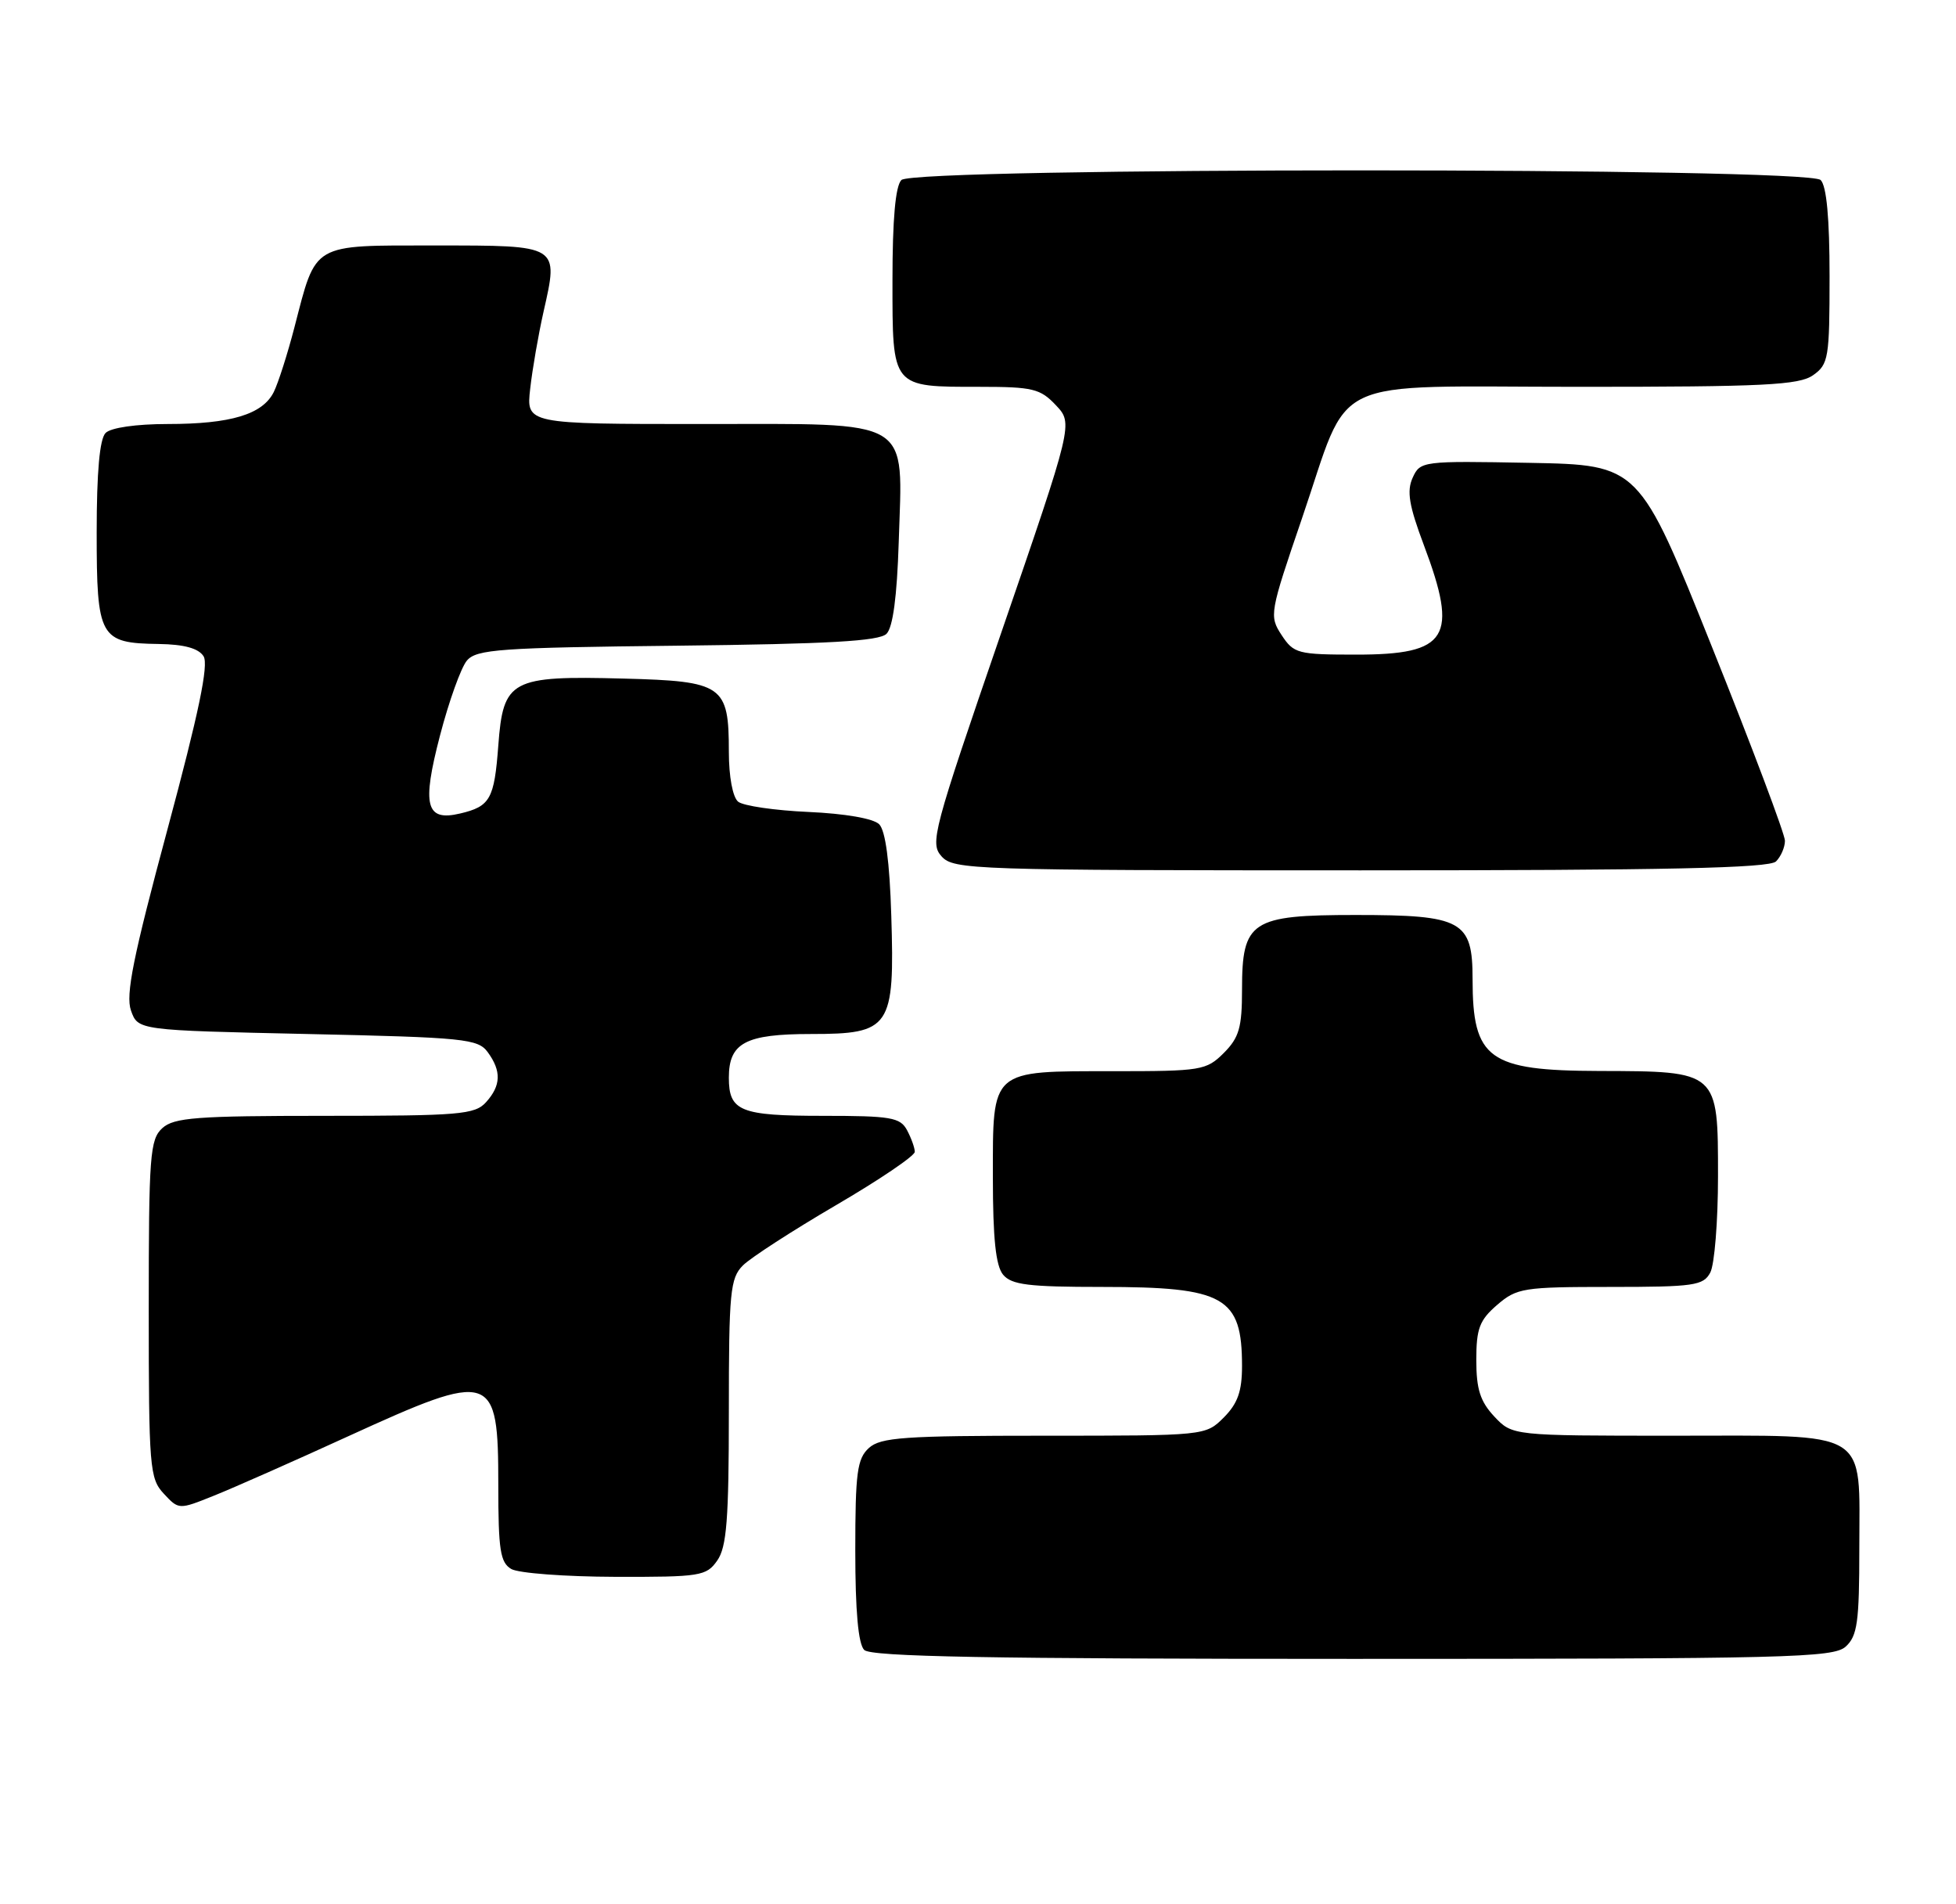 <?xml version="1.0" encoding="UTF-8" standalone="no"?>
<!DOCTYPE svg PUBLIC "-//W3C//DTD SVG 1.1//EN" "http://www.w3.org/Graphics/SVG/1.1/DTD/svg11.dtd" >
<svg xmlns="http://www.w3.org/2000/svg" xmlns:xlink="http://www.w3.org/1999/xlink" version="1.1" viewBox="0 0 263 256">
 <g >
 <path fill="currentColor"
d=" M 248.17 221.35 C 249.74 219.92 250.00 218.06 250.00 208.17 C 250.00 191.94 251.74 193.00 225.02 193.00 C 203.35 193.00 203.35 193.00 200.92 190.42 C 199.03 188.40 198.50 186.75 198.50 182.83 C 198.50 178.59 198.93 177.46 201.31 175.41 C 203.95 173.14 204.84 173.00 216.52 173.00 C 227.77 173.00 229.03 172.82 229.96 171.07 C 230.53 170.00 231.00 164.18 231.00 158.12 C 231.00 143.95 231.07 144.01 215.03 143.97 C 200.13 143.93 198.00 142.38 198.00 131.62 C 198.00 123.76 196.62 123.00 182.28 123.00 C 168.21 123.00 167.00 123.80 167.00 133.05 C 167.00 138.13 166.61 139.48 164.55 141.55 C 162.20 143.89 161.52 144.00 149.74 144.00 C 133.09 144.00 133.50 143.64 133.50 158.27 C 133.50 166.48 133.89 170.16 134.87 171.35 C 136.01 172.72 138.30 173.00 148.17 173.00 C 164.67 173.00 167.00 174.32 167.00 183.63 C 167.00 187.03 166.42 188.67 164.55 190.55 C 162.09 193.00 162.09 193.00 140.37 193.00 C 121.57 193.00 118.41 193.22 116.83 194.65 C 115.25 196.09 115.00 197.96 115.00 208.45 C 115.00 216.57 115.40 221.00 116.20 221.80 C 117.11 222.71 133.06 223.00 181.87 223.00 C 240.46 223.00 246.51 222.85 248.17 221.35 Z  M 96.44 209.78 C 97.71 207.97 98.00 204.25 98.00 189.78 C 98.00 173.68 98.18 171.82 99.89 170.11 C 100.93 169.07 106.56 165.43 112.39 162.02 C 118.23 158.61 123.00 155.38 123.00 154.84 C 123.00 154.31 122.53 153.00 121.96 151.93 C 121.04 150.21 119.79 150.00 110.66 150.00 C 99.52 150.00 98.00 149.38 98.00 144.87 C 98.00 140.19 100.23 139.00 109.05 139.00 C 119.74 139.00 120.31 138.17 119.84 123.09 C 119.62 115.83 119.06 111.66 118.21 110.80 C 117.43 110.03 113.63 109.37 108.71 109.15 C 104.19 108.95 99.94 108.33 99.25 107.77 C 98.52 107.17 98.00 104.41 98.00 101.07 C 98.00 92.11 97.24 91.57 83.84 91.22 C 68.67 90.82 67.66 91.36 67.00 100.23 C 66.46 107.42 65.91 108.41 61.86 109.36 C 57.25 110.45 56.70 108.31 59.16 98.88 C 60.36 94.27 61.99 89.73 62.78 88.80 C 64.07 87.28 67.24 87.06 91.07 86.80 C 111.40 86.57 118.22 86.19 119.20 85.20 C 120.06 84.34 120.61 80.19 120.84 72.91 C 121.36 55.96 123.09 57.00 94.35 57.00 C 70.75 57.00 70.75 57.00 71.29 52.25 C 71.58 49.64 72.39 44.99 73.08 41.92 C 75.12 32.89 75.30 33.00 58.55 33.00 C 41.78 33.00 42.56 32.55 39.59 44.00 C 38.66 47.58 37.41 51.49 36.81 52.70 C 35.31 55.71 31.03 57.00 22.55 57.00 C 18.32 57.00 14.91 57.49 14.20 58.20 C 13.40 59.00 13.00 63.44 13.00 71.58 C 13.00 85.73 13.40 86.46 21.34 86.57 C 24.77 86.62 26.69 87.15 27.37 88.22 C 28.08 89.35 26.74 95.80 22.52 111.48 C 17.91 128.60 16.87 133.74 17.61 135.84 C 18.55 138.50 18.55 138.50 41.36 139.00 C 62.46 139.46 64.27 139.65 65.58 141.44 C 67.44 143.99 67.37 145.93 65.35 148.17 C 63.85 149.83 61.80 150.00 43.67 150.00 C 26.45 150.00 23.40 150.23 21.83 151.65 C 20.16 153.17 20.00 155.29 20.00 175.97 C 20.00 197.31 20.12 198.75 22.02 200.79 C 24.04 202.96 24.04 202.96 28.77 201.06 C 31.37 200.02 39.49 196.43 46.81 193.08 C 66.29 184.18 67.00 184.41 67.00 199.65 C 67.00 208.36 67.26 210.05 68.75 210.92 C 69.71 211.48 75.99 211.95 82.69 211.97 C 94.18 212.00 94.98 211.87 96.44 209.78 Z  M 238.80 115.80 C 239.46 115.14 240.00 113.89 240.00 113.02 C 240.00 112.15 235.59 100.43 230.19 86.97 C 220.39 62.50 220.39 62.50 205.68 62.22 C 191.23 61.95 190.96 61.98 189.94 64.23 C 189.13 66.02 189.45 67.96 191.45 73.28 C 196.13 85.71 194.72 88.00 182.37 88.00 C 174.48 88.00 173.96 87.86 172.32 85.37 C 170.64 82.80 170.71 82.41 175.05 69.72 C 181.75 50.13 177.82 52.00 212.35 52.00 C 237.16 52.00 241.89 51.77 243.78 50.44 C 245.86 48.98 246.00 48.14 246.00 37.14 C 246.00 29.34 245.60 25.00 244.80 24.20 C 243.07 22.47 122.93 22.47 121.20 24.20 C 120.40 25.00 120.00 29.46 120.00 37.66 C 120.00 52.22 119.82 52.00 131.76 52.00 C 138.86 52.00 139.88 52.25 141.97 54.47 C 144.30 56.94 144.30 56.94 134.61 85.10 C 125.42 111.81 125.01 113.35 126.61 115.13 C 128.23 116.91 130.81 117.00 182.95 117.00 C 224.12 117.00 237.90 116.70 238.80 115.80 Z "/>
</g>
</svg>